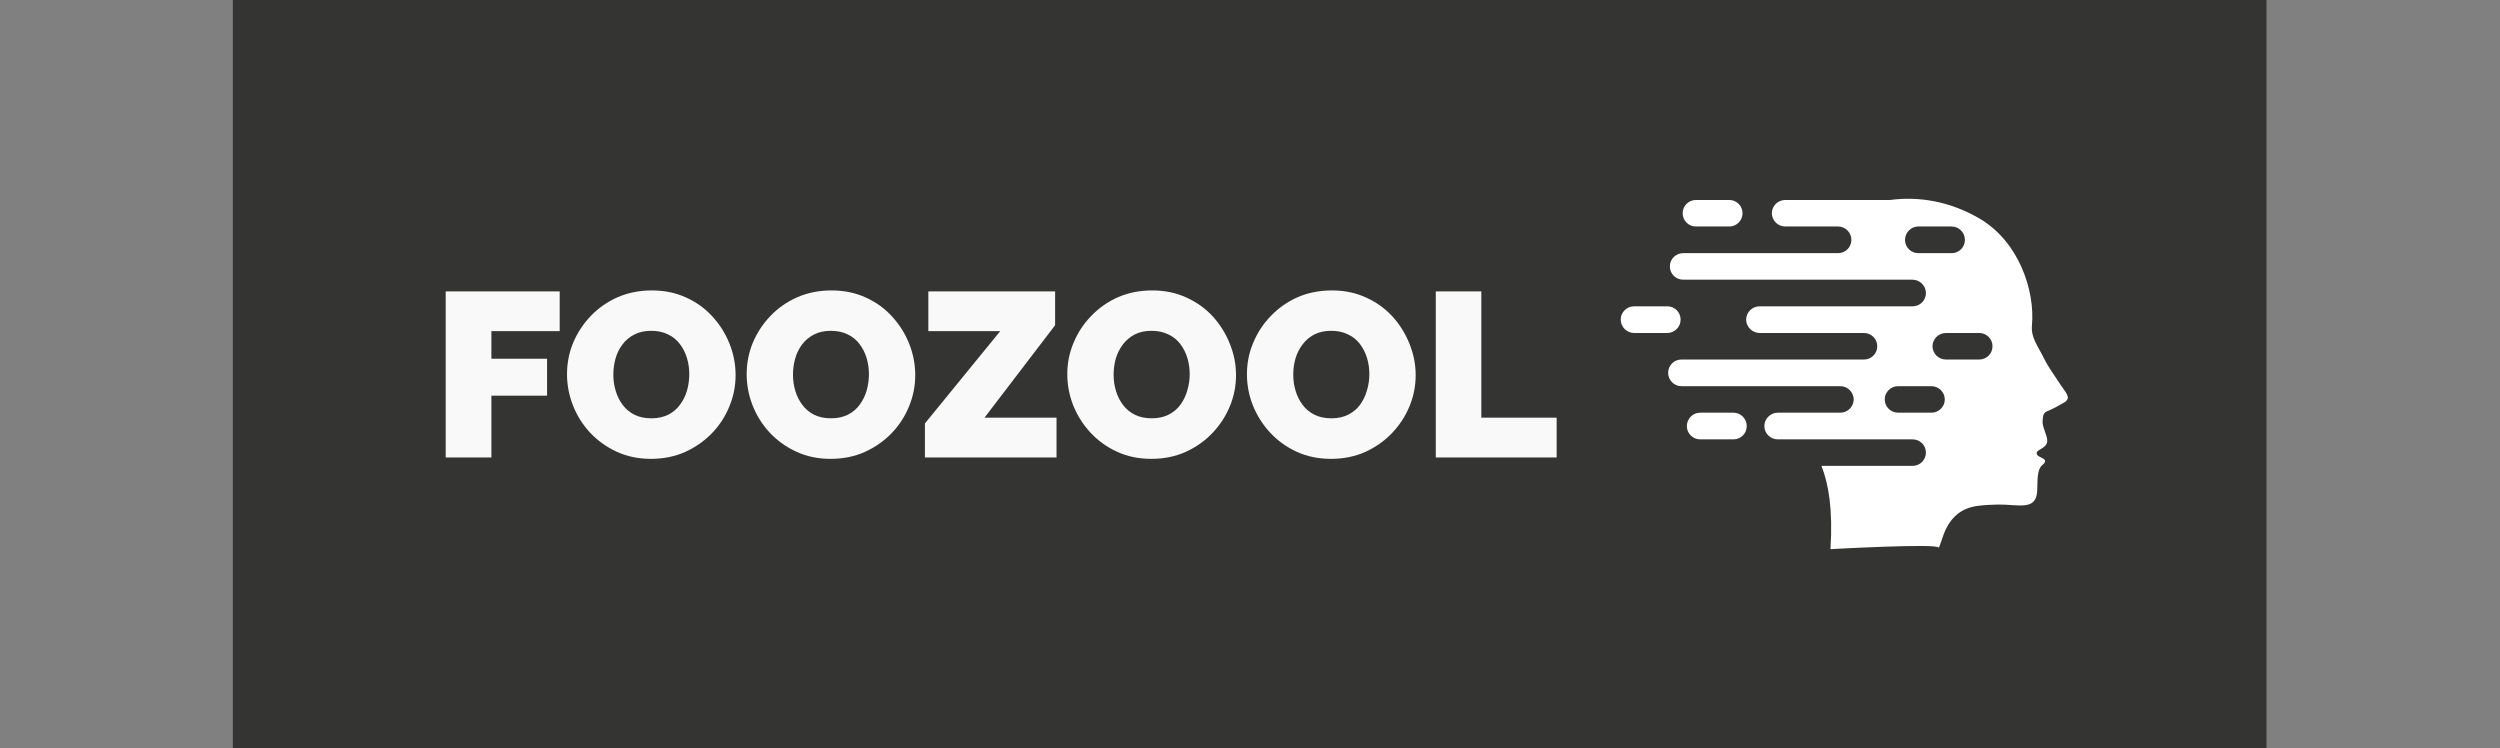 <svg xmlns="http://www.w3.org/2000/svg" version="1.1" xmlns:xlink="http://www.w3.org/1999/xlink" xmlns:svgjs="http://svgjs.dev/svgjs" viewBox="0 0 11.767 3.521"><rect x="0" y="0" width="11.767" height="3.521" fill="#808080" stroke="none"/><g transform="matrix(0.734,0,0,0.734,2.031,1.367)"><rect width="13.041" height="13.041" x="-1.274" y="-5.985" fill="#343432"></rect><g transform="matrix(1,0,0,1,0,0)" clip-path="url(#SvgjsClipPath85789)"><g clip-path="url(#SvgjsClipPath85784fc1852bd-eb14-48f8-a3b2-ae0dc9740601)"><path d=" M 10.347 0.449 C 10.364 0.483 10.391 0.521 10.425 0.573 C 10.483 0.663 10.514 0.682 10.477 0.714 C 10.47 0.719 10.407 0.755 10.378 0.767 C 10.341 0.783 10.333 0.782 10.331 0.848 C 10.334 0.885 10.358 0.924 10.361 0.96 C 10.364 1.012 10.295 1.018 10.293 1.042 C 10.291 1.079 10.388 1.071 10.327 1.122 C 10.299 1.146 10.298 1.207 10.297 1.272 C 10.297 1.419 10.181 1.371 10.045 1.373 C 10 1.374 9.959 1.376 9.92 1.381 C 9.699 1.406 9.69 1.625 9.664 1.65 C 9.673 1.62 8.971 1.659 8.971 1.659 C 8.987 1.404 8.959 1.241 8.913 1.125 L 9.498 1.125 C 9.545 1.125 9.583 1.087 9.583 1.04 L 9.583 1.04 C 9.583 0.993 9.545 0.955 9.498 0.955 L 8.633 0.955 C 8.586 0.955 8.547 0.917 8.547 0.87 L 8.547 0.87 C 8.547 0.823 8.586 0.784 8.633 0.784 L 9.034 0.784 C 9.081 0.784 9.119 0.746 9.12 0.699 L 9.12 0.699 C 9.119 0.652 9.081 0.614 9.034 0.614 L 8.015 0.614 C 7.968 0.614 7.93 0.575 7.93 0.528 L 7.93 0.528 C 7.93 0.481 7.968 0.443 8.015 0.443 L 9.186 0.443 C 9.233 0.443 9.271 0.405 9.271 0.358 L 9.271 0.358 C 9.271 0.311 9.233 0.273 9.186 0.273 L 8.516 0.273 C 8.469 0.272 8.431 0.234 8.43 0.187 L 8.43 0.187 C 8.431 0.14 8.469 0.102 8.516 0.102 L 9.497 0.102 C 9.545 0.102 9.583 0.064 9.583 0.017 L 9.583 0.017 C 9.583 -0.03 9.545 -0.068 9.497 -0.069 L 8.026 -0.069 C 7.979 -0.069 7.941 -0.107 7.941 -0.154 L 7.941 -0.154 C 7.941 -0.201 7.979 -0.239 8.026 -0.239 L 9.02 -0.239 C 9.067 -0.239 9.105 -0.277 9.105 -0.324 L 9.105 -0.324 C 9.105 -0.371 9.067 -0.41 9.02 -0.41 L 8.681 -0.41 C 8.634 -0.41 8.595 -0.448 8.595 -0.495 L 8.595 -0.495 C 8.595 -0.542 8.634 -0.58 8.681 -0.58 L 9.353 -0.58 C 9.539 -0.605 9.737 -0.571 9.925 -0.462 C 10.182 -0.312 10.283 0.005 10.263 0.223 C 10.256 0.304 10.297 0.348 10.347 0.449 Z M 8.349 0.955 C 8.396 0.955 8.434 0.917 8.434 0.87 L 8.434 0.87 C 8.434 0.823 8.396 0.784 8.349 0.784 L 8.135 0.784 C 8.088 0.784 8.05 0.823 8.05 0.87 L 8.05 0.87 C 8.05 0.917 8.088 0.955 8.135 0.955 Z M 8.322 -0.41 C 8.369 -0.41 8.407 -0.448 8.407 -0.495 L 8.407 -0.495 C 8.407 -0.542 8.369 -0.58 8.322 -0.58 L 8.108 -0.58 C 8.061 -0.58 8.023 -0.542 8.023 -0.495 L 8.023 -0.495 C 8.023 -0.448 8.061 -0.41 8.108 -0.41 Z M 7.925 0.273 C 7.972 0.272 8.01 0.234 8.01 0.187 L 8.01 0.187 C 8.01 0.14 7.972 0.102 7.925 0.102 L 7.711 0.102 C 7.664 0.102 7.626 0.14 7.626 0.187 L 7.626 0.187 C 7.626 0.234 7.664 0.272 7.711 0.273 Z M 9.748 -0.239 C 9.795 -0.239 9.833 -0.277 9.833 -0.324 L 9.833 -0.324 C 9.833 -0.371 9.795 -0.41 9.748 -0.41 L 9.534 -0.41 C 9.487 -0.41 9.449 -0.371 9.449 -0.324 L 9.449 -0.324 C 9.449 -0.277 9.487 -0.239 9.534 -0.239 Z M 9.925 0.443 C 9.972 0.443 10.01 0.405 10.01 0.358 L 10.01 0.358 C 10.01 0.311 9.972 0.273 9.925 0.273 L 9.711 0.273 C 9.664 0.273 9.626 0.311 9.625 0.358 L 9.625 0.358 C 9.626 0.405 9.664 0.443 9.711 0.443 Z M 9.618 0.784 C 9.665 0.784 9.704 0.746 9.704 0.699 L 9.704 0.699 C 9.704 0.652 9.665 0.614 9.618 0.614 L 9.405 0.614 C 9.357 0.614 9.319 0.652 9.319 0.699 L 9.319 0.699 C 9.319 0.746 9.357 0.784 9.405 0.784 Z" fill="#ffffff" transform="matrix(1,0,0,1,0,0)" fill-rule="evenodd"></path></g></g><g><path d=" M 0.091 1.071 L 0.091 0.006 L 0.822 0.006 L 0.822 0.261 L 0.384 0.261 L 0.384 0.438 L 0.741 0.438 L 0.741 0.675 L 0.384 0.675 L 0.384 1.071 L 0.091 1.071 M 1.407 1.08 Q 1.286 1.08 1.187 1.034 Q 1.088 0.988 1.016 0.911 Q 0.945 0.834 0.907 0.737 Q 0.869 0.64 0.869 0.537 Q 0.869 0.43 0.909 0.334 Q 0.95 0.238 1.022 0.163 Q 1.095 0.087 1.195 0.043 Q 1.295 -2.220446049250313e-16 1.413 -2.220446049250313e-16 Q 1.535 -2.220446049250313e-16 1.634 0.046 Q 1.733 0.091 1.803 0.169 Q 1.874 0.247 1.912 0.344 Q 1.95 0.441 1.95 0.543 Q 1.95 0.648 1.91 0.744 Q 1.871 0.84 1.798 0.916 Q 1.725 0.991 1.626 1.036 Q 1.527 1.08 1.407 1.08 M 1.166 0.54 Q 1.166 0.594 1.181 0.644 Q 1.196 0.694 1.226 0.734 Q 1.256 0.774 1.301 0.797 Q 1.347 0.82 1.41 0.82 Q 1.473 0.82 1.52 0.796 Q 1.566 0.772 1.595 0.731 Q 1.625 0.69 1.639 0.64 Q 1.653 0.589 1.653 0.537 Q 1.653 0.483 1.638 0.433 Q 1.623 0.384 1.593 0.344 Q 1.563 0.304 1.517 0.282 Q 1.47 0.259 1.409 0.259 Q 1.346 0.259 1.3 0.283 Q 1.254 0.307 1.224 0.347 Q 1.194 0.387 1.18 0.437 Q 1.166 0.487 1.166 0.54 M 2.559 1.08 Q 2.438 1.08 2.339 1.034 Q 2.24 0.988 2.168 0.911 Q 2.097 0.834 2.059 0.737 Q 2.021 0.64 2.021 0.537 Q 2.021 0.43 2.061 0.334 Q 2.102 0.238 2.174 0.163 Q 2.247 0.087 2.347 0.043 Q 2.447 -2.220446049250313e-16 2.565 -2.220446049250313e-16 Q 2.687 -2.220446049250313e-16 2.786 0.046 Q 2.885 0.091 2.955 0.169 Q 3.026 0.247 3.064 0.344 Q 3.102 0.441 3.102 0.543 Q 3.102 0.648 3.062 0.744 Q 3.023 0.84 2.95 0.916 Q 2.877 0.991 2.778 1.036 Q 2.679 1.08 2.559 1.08 M 2.318 0.54 Q 2.318 0.594 2.333 0.644 Q 2.348 0.694 2.378 0.734 Q 2.408 0.774 2.453 0.797 Q 2.499 0.82 2.562 0.82 Q 2.625 0.82 2.672 0.796 Q 2.718 0.772 2.747 0.731 Q 2.777 0.69 2.791 0.64 Q 2.805 0.589 2.805 0.537 Q 2.805 0.483 2.79 0.433 Q 2.775 0.384 2.745 0.344 Q 2.715 0.304 2.669 0.282 Q 2.622 0.259 2.561 0.259 Q 2.498 0.259 2.452 0.283 Q 2.406 0.307 2.376 0.347 Q 2.346 0.387 2.332 0.437 Q 2.318 0.487 2.318 0.54 M 3.164 0.853 L 3.647 0.261 L 3.186 0.261 L 3.186 0.006 L 3.999 0.006 L 3.999 0.223 L 3.546 0.816 L 4.008 0.816 L 4.008 1.071 L 3.164 1.071 L 3.164 0.853 M 4.616 1.08 Q 4.494 1.08 4.395 1.034 Q 4.296 0.988 4.225 0.911 Q 4.154 0.834 4.115 0.737 Q 4.077 0.64 4.077 0.537 Q 4.077 0.43 4.118 0.334 Q 4.158 0.238 4.231 0.163 Q 4.304 0.087 4.403 0.043 Q 4.503 -2.220446049250313e-16 4.622 -2.220446049250313e-16 Q 4.743 -2.220446049250313e-16 4.842 0.046 Q 4.941 0.091 5.012 0.169 Q 5.082 0.247 5.12 0.344 Q 5.159 0.441 5.159 0.543 Q 5.159 0.648 5.119 0.744 Q 5.079 0.84 5.006 0.916 Q 4.934 0.991 4.835 1.036 Q 4.736 1.08 4.616 1.08 M 4.374 0.54 Q 4.374 0.594 4.389 0.644 Q 4.404 0.694 4.434 0.734 Q 4.464 0.774 4.51 0.797 Q 4.556 0.82 4.619 0.82 Q 4.682 0.82 4.728 0.796 Q 4.775 0.772 4.804 0.731 Q 4.833 0.69 4.847 0.64 Q 4.862 0.589 4.862 0.537 Q 4.862 0.483 4.847 0.433 Q 4.832 0.384 4.802 0.344 Q 4.772 0.304 4.725 0.282 Q 4.679 0.259 4.617 0.259 Q 4.554 0.259 4.508 0.283 Q 4.463 0.307 4.433 0.347 Q 4.403 0.387 4.388 0.437 Q 4.374 0.487 4.374 0.54 M 5.768 1.08 Q 5.646 1.08 5.547 1.034 Q 5.448 0.988 5.377 0.911 Q 5.306 0.834 5.267 0.737 Q 5.229 0.64 5.229 0.537 Q 5.229 0.43 5.27 0.334 Q 5.31 0.238 5.383 0.163 Q 5.456 0.087 5.555 0.043 Q 5.655 -2.220446049250313e-16 5.774 -2.220446049250313e-16 Q 5.895 -2.220446049250313e-16 5.994 0.046 Q 6.093 0.091 6.164 0.169 Q 6.234 0.247 6.272 0.344 Q 6.311 0.441 6.311 0.543 Q 6.311 0.648 6.271 0.744 Q 6.231 0.84 6.158 0.916 Q 6.086 0.991 5.987 1.036 Q 5.888 1.08 5.768 1.08 M 5.526 0.54 Q 5.526 0.594 5.541 0.644 Q 5.556 0.694 5.586 0.734 Q 5.616 0.774 5.662 0.797 Q 5.708 0.82 5.771 0.82 Q 5.834 0.82 5.88 0.796 Q 5.927 0.772 5.956 0.731 Q 5.985 0.69 5.999 0.64 Q 6.014 0.589 6.014 0.537 Q 6.014 0.483 5.999 0.433 Q 5.984 0.384 5.954 0.344 Q 5.924 0.304 5.877 0.282 Q 5.831 0.259 5.769 0.259 Q 5.706 0.259 5.66 0.283 Q 5.615 0.307 5.585 0.347 Q 5.555 0.387 5.54 0.437 Q 5.526 0.487 5.526 0.54 M 6.44 1.071 L 6.44 0.006 L 6.732 0.006 L 6.732 0.816 L 7.215 0.816 L 7.215 1.071 L 6.44 1.071" fill="#f9f9f9" fill-rule="nonzero"></path></g><g></g></g><defs><clipPath id="SvgjsClipPath85789"><path d=" M 7.626 -0.588 h 2.867 v 2.247 h -2.867 Z"></path></clipPath><clipPath id="SvgjsClipPath85784fc1852bd-eb14-48f8-a3b2-ae0dc9740601"><path d=" M 7.626 -0.588 L 10.493 -0.588 L 10.493 1.659 L 7.626 1.659 Z"></path></clipPath></defs></svg>